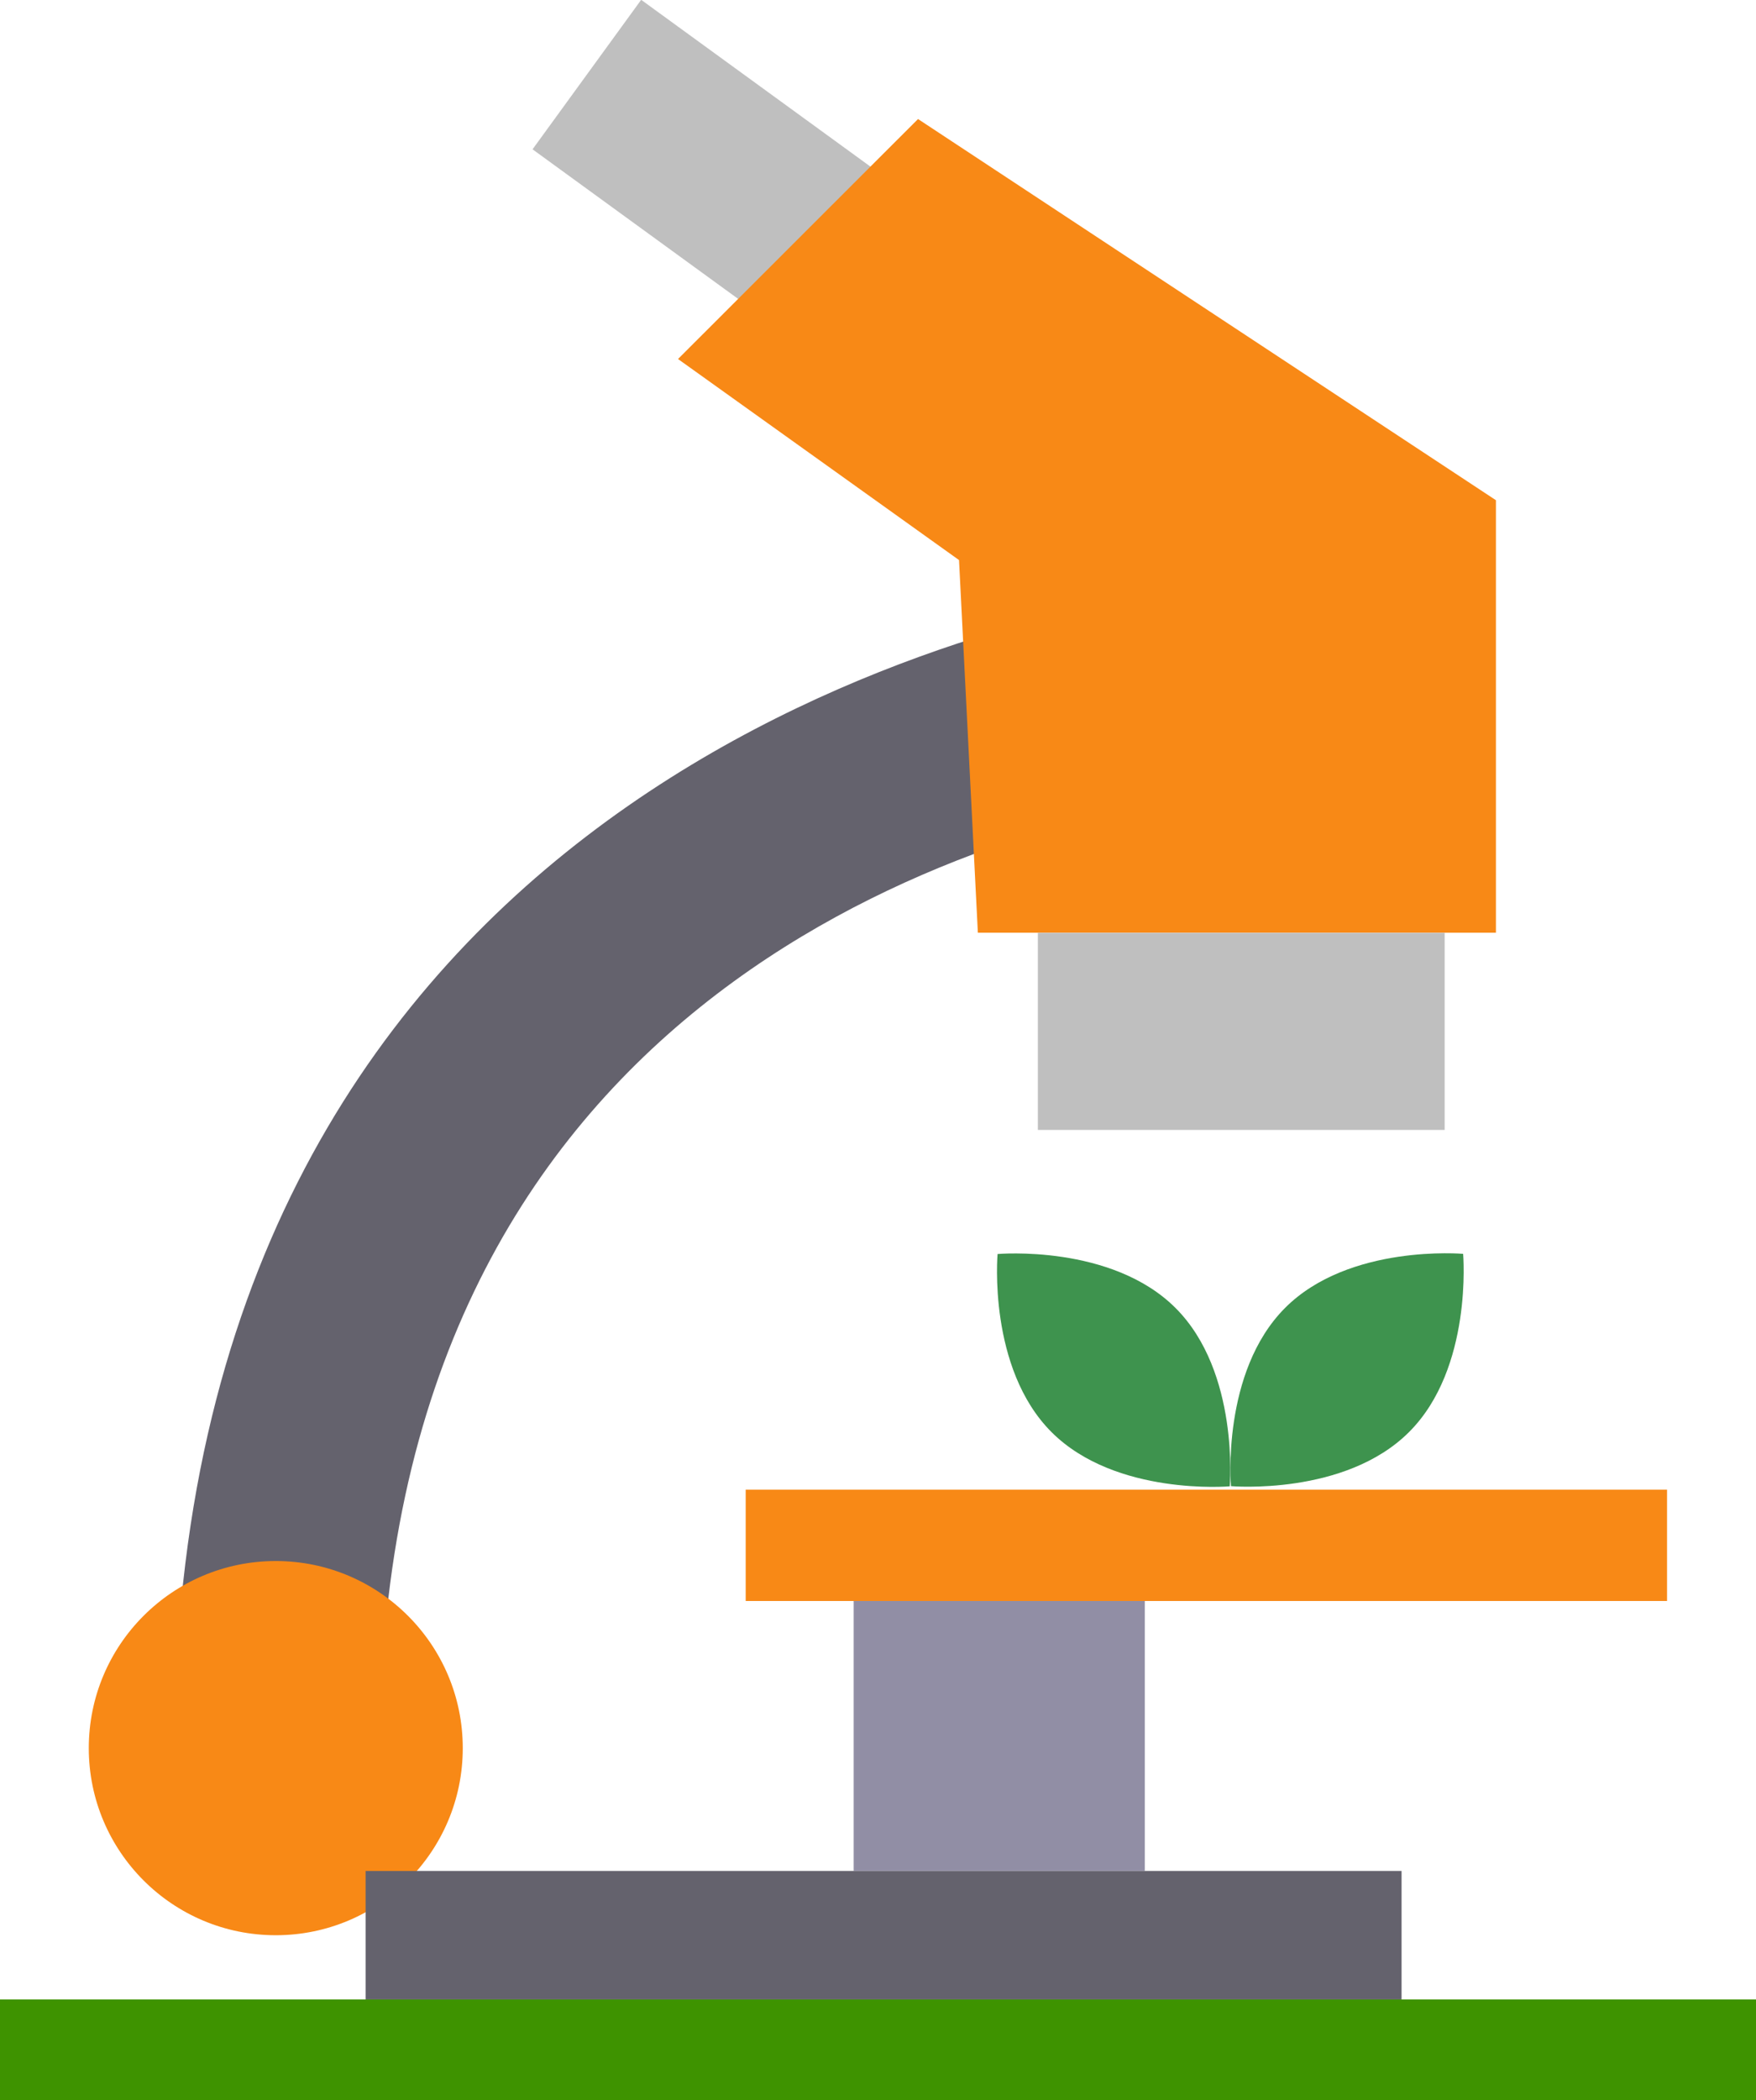 <svg id="Objects" xmlns="http://www.w3.org/2000/svg" viewBox="0 0 100.67 120.32"><defs><style>.cls-1{fill:#3e934e;}.cls-2{fill:#64626d;}.cls-3{fill:#f88916;}.cls-4{fill:#bfbfbf;}.cls-5{fill:#918ea5;}.cls-6{fill:#3e9300;}</style></defs><title>infographic1</title><g id="_Group_" data-name="&lt;Group&gt;"><g id="_Group_2" data-name="&lt;Group&gt;"><g id="_Group_3" data-name="&lt;Group&gt;"><g id="_Group_4" data-name="&lt;Group&gt;"><g id="_Group_5" data-name="&lt;Group&gt;"><g id="_Group_6" data-name="&lt;Group&gt;"><g id="_Group_7" data-name="&lt;Group&gt;"><path id="_Path_" data-name="&lt;Path&gt;" class="cls-1" d="M162.91,199.66c-3.67,3.67-10.21,3.1-10.21,3.1s-0.57-6.53,3.1-10.21,10.21-3.1,10.21-3.1S166.58,196,162.91,199.66Z" transform="translate(-82.13 -117.61)"/><path id="_Path_2" data-name="&lt;Path&gt;" class="cls-1" d="M149.53,192.56c3.67,3.67,3.1,10.21,3.1,10.21s-6.53.57-10.21-3.1-3.1-10.21-3.1-10.21S145.86,188.88,149.53,192.56Z" transform="translate(-82.13 -117.61)"/></g><g id="_Group_8" data-name="&lt;Group&gt;"><path id="_Path_3" data-name="&lt;Path&gt;" class="cls-2" d="M103.91,217.77H92.13c0-53,43.87-64.19,57.31-66.35L151.31,163C137.06,165.34,103.91,175.25,103.91,217.77Z" transform="translate(-82.13 -117.61)"/><circle id="_Path_4" data-name="&lt;Path&gt;" class="cls-3" cx="15.81" cy="100.16" r="10.72"/><rect id="_Rectangle_" data-name="&lt;Rectangle&gt;" class="cls-4" x="119.59" y="117.25" width="10.59" height="22.53" transform="translate(-134.63 36.33) rotate(-53.98)"/><path id="_Path_5" data-name="&lt;Path&gt;" class="cls-3" d="M138.19,171.05h29.7V146.27l-33.13-21.84L121,138.18l16.11,11.52Z" transform="translate(-82.13 -117.61)"/><rect id="_Rectangle_2" data-name="&lt;Rectangle&gt;" class="cls-4" x="59.5" y="53.45" width="23.32" height="11.29"/><rect id="_Rectangle_3" data-name="&lt;Rectangle&gt;" class="cls-2" x="20.96" y="107.2" width="59.39" height="7.36"/><rect id="_Rectangle_4" data-name="&lt;Rectangle&gt;" class="cls-5" x="48.94" y="91.73" width="16.69" height="15.46"/><rect id="_Rectangle_5" data-name="&lt;Rectangle&gt;" class="cls-3" x="42.75" y="85.35" width="52.82" height="6.38"/></g></g><rect id="_Rectangle_6" data-name="&lt;Rectangle&gt;" class="cls-6" y="114.56" width="100.67" height="5.77"/></g></g></g></g></g></svg>